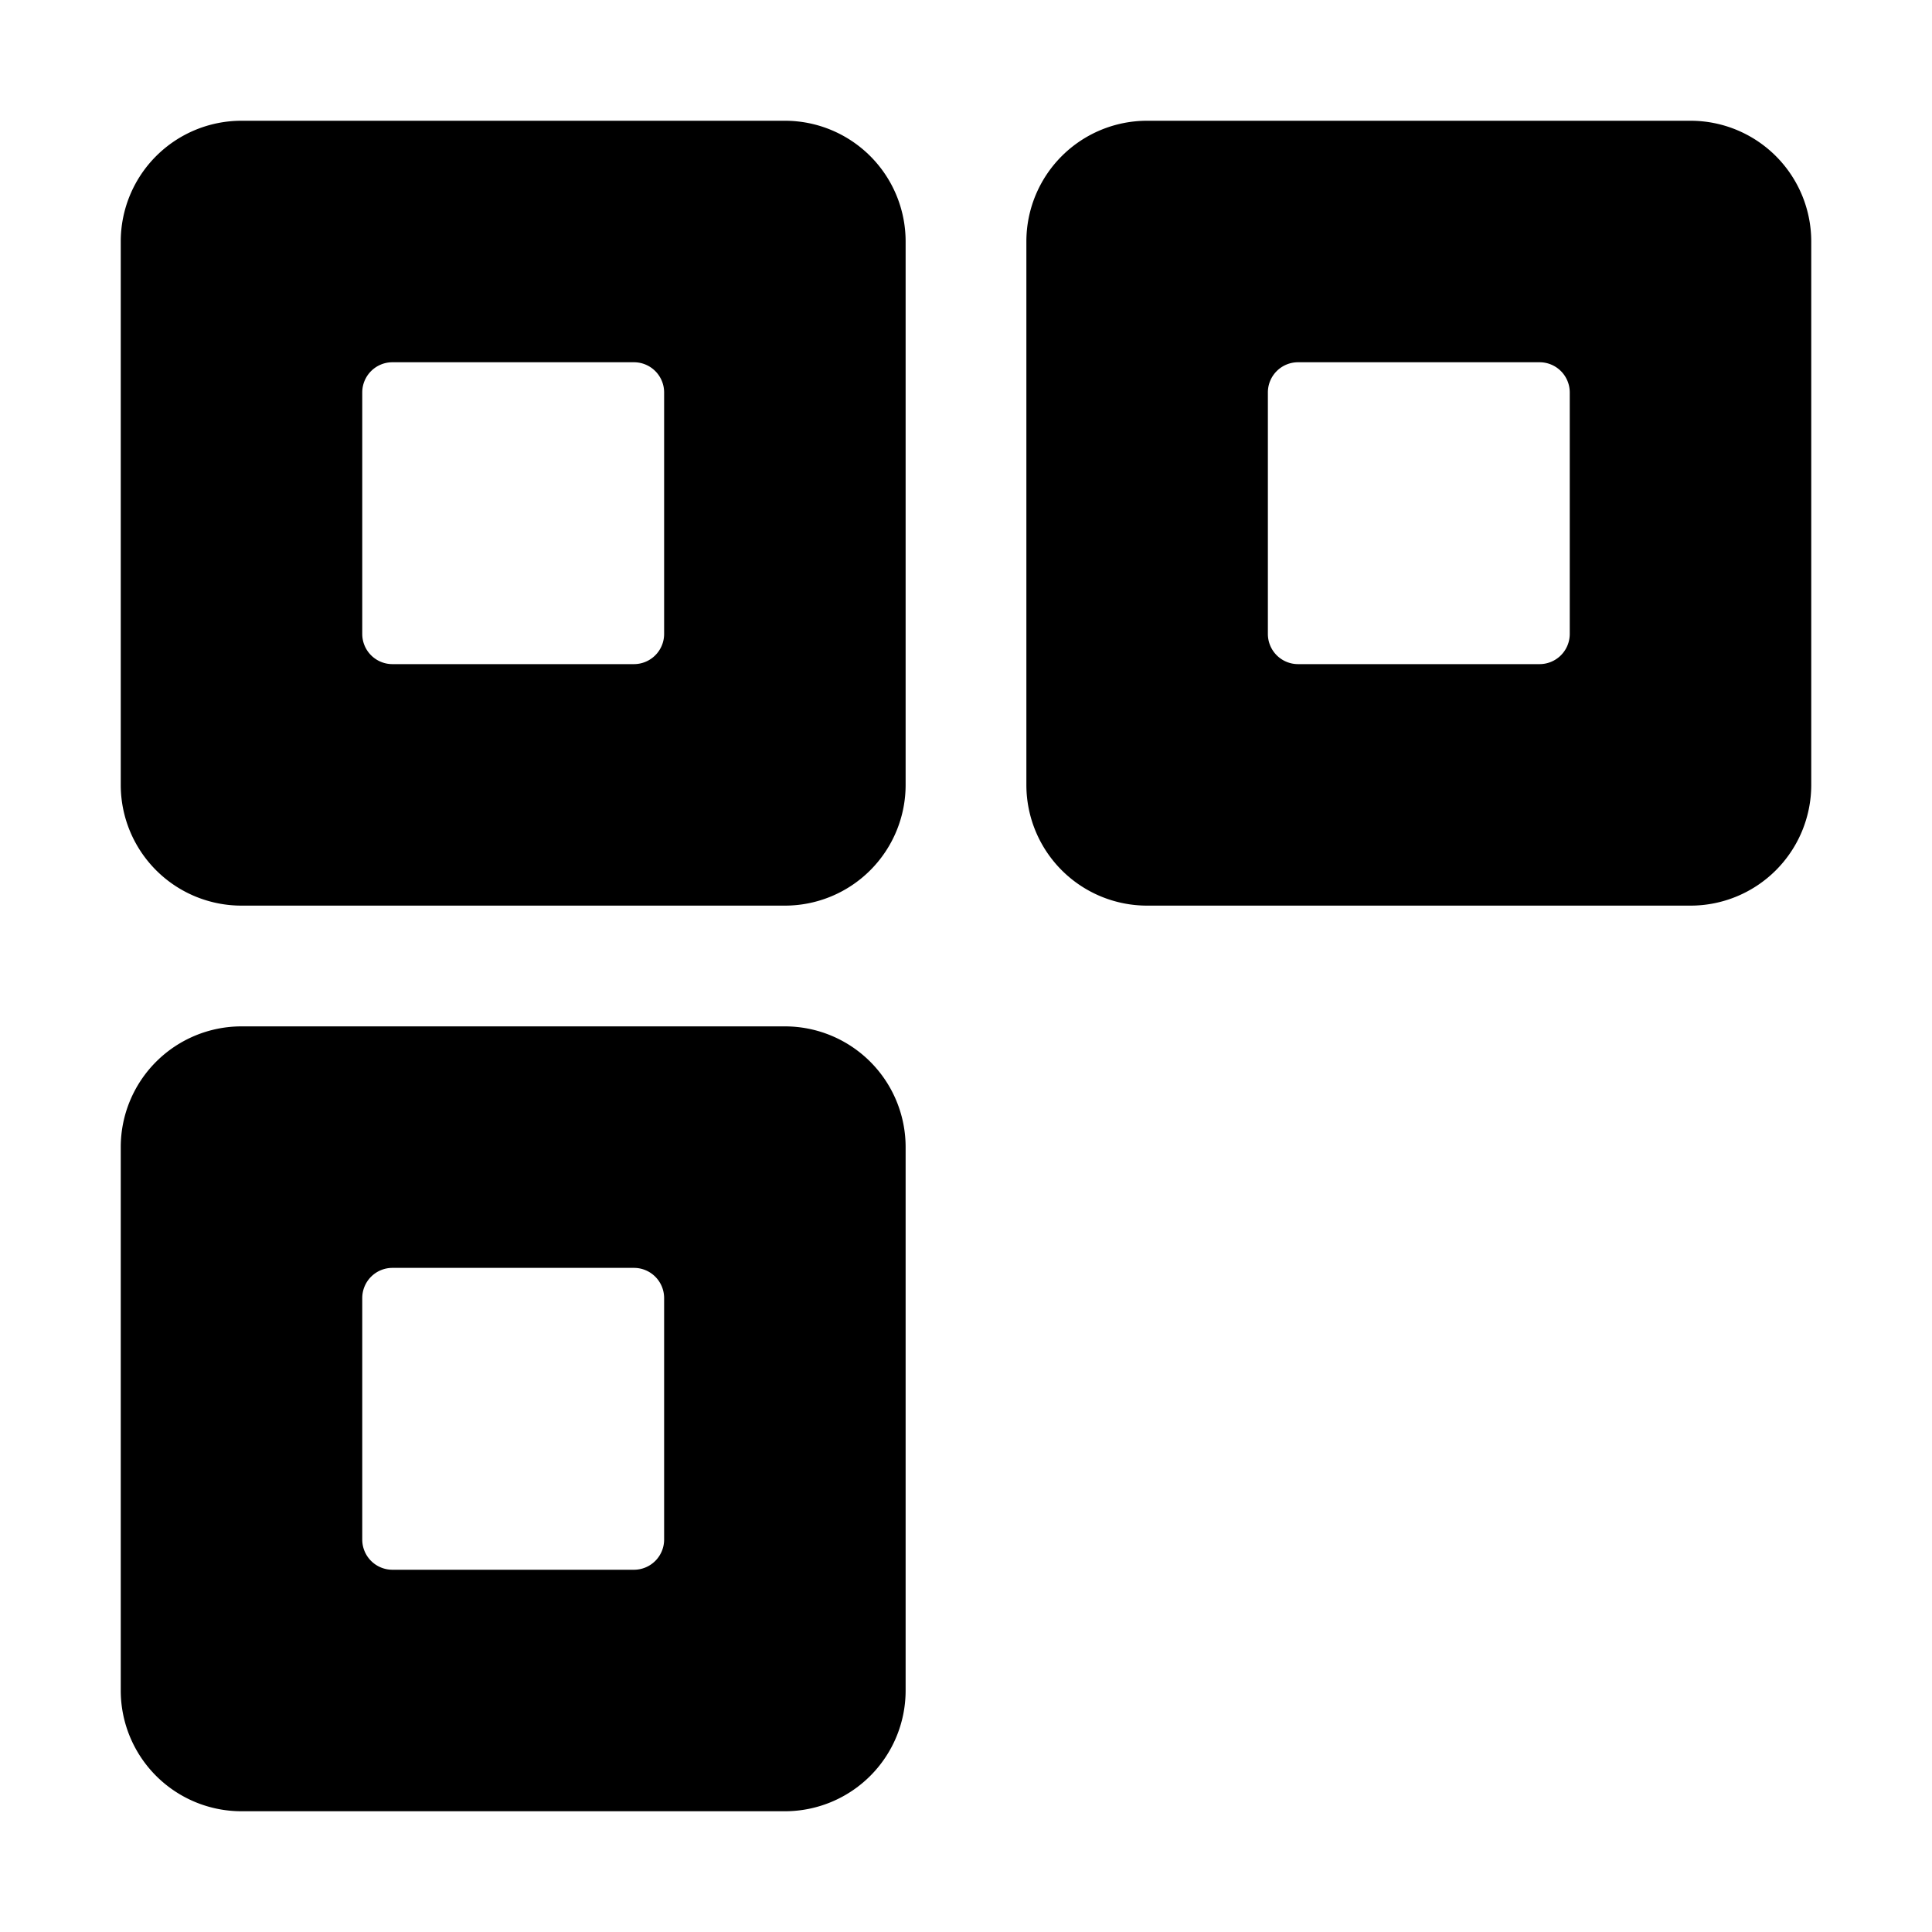 <svg xmlns="http://www.w3.org/2000/svg" width="512" height="512" viewBox="0 0 512 512"><path d="M64 32a32 32 0 0 0-32 32v144a32 32 0 0 0 32 32h144a32 32 0 0 0 32-32V64a32 32 0 0 0-32-32zm240 0a32 32 0 0 0-32 32v144a32 32 0 0 0 32 32h144a32 32 0 0 0 32-32V64a32 32 0 0 0-32-32zM104 96h64a8 8 0 0 1 8 8v64a8 8 0 0 1-8 8h-64a8 8 0 0 1-8-8v-64a8 8 0 0 1 8-8zm240 0h64a8 8 0 0 1 8 8v64a8 8 0 0 1-8 8h-64a8 8 0 0 1-8-8v-64a8 8 0 0 1 8-8zM64 272a32 32 0 0 0-32 32v144a32 32 0 0 0 32 32h144a32 32 0 0 0 32-32V304a32 32 0 0 0-32-32zm40 64h64a8 8 0 0 1 8 8v64a8 8 0 0 1-8 8h-64a8 8 0 0 1-8-8v-64a8 8 0 0 1 8-8z"/></svg>